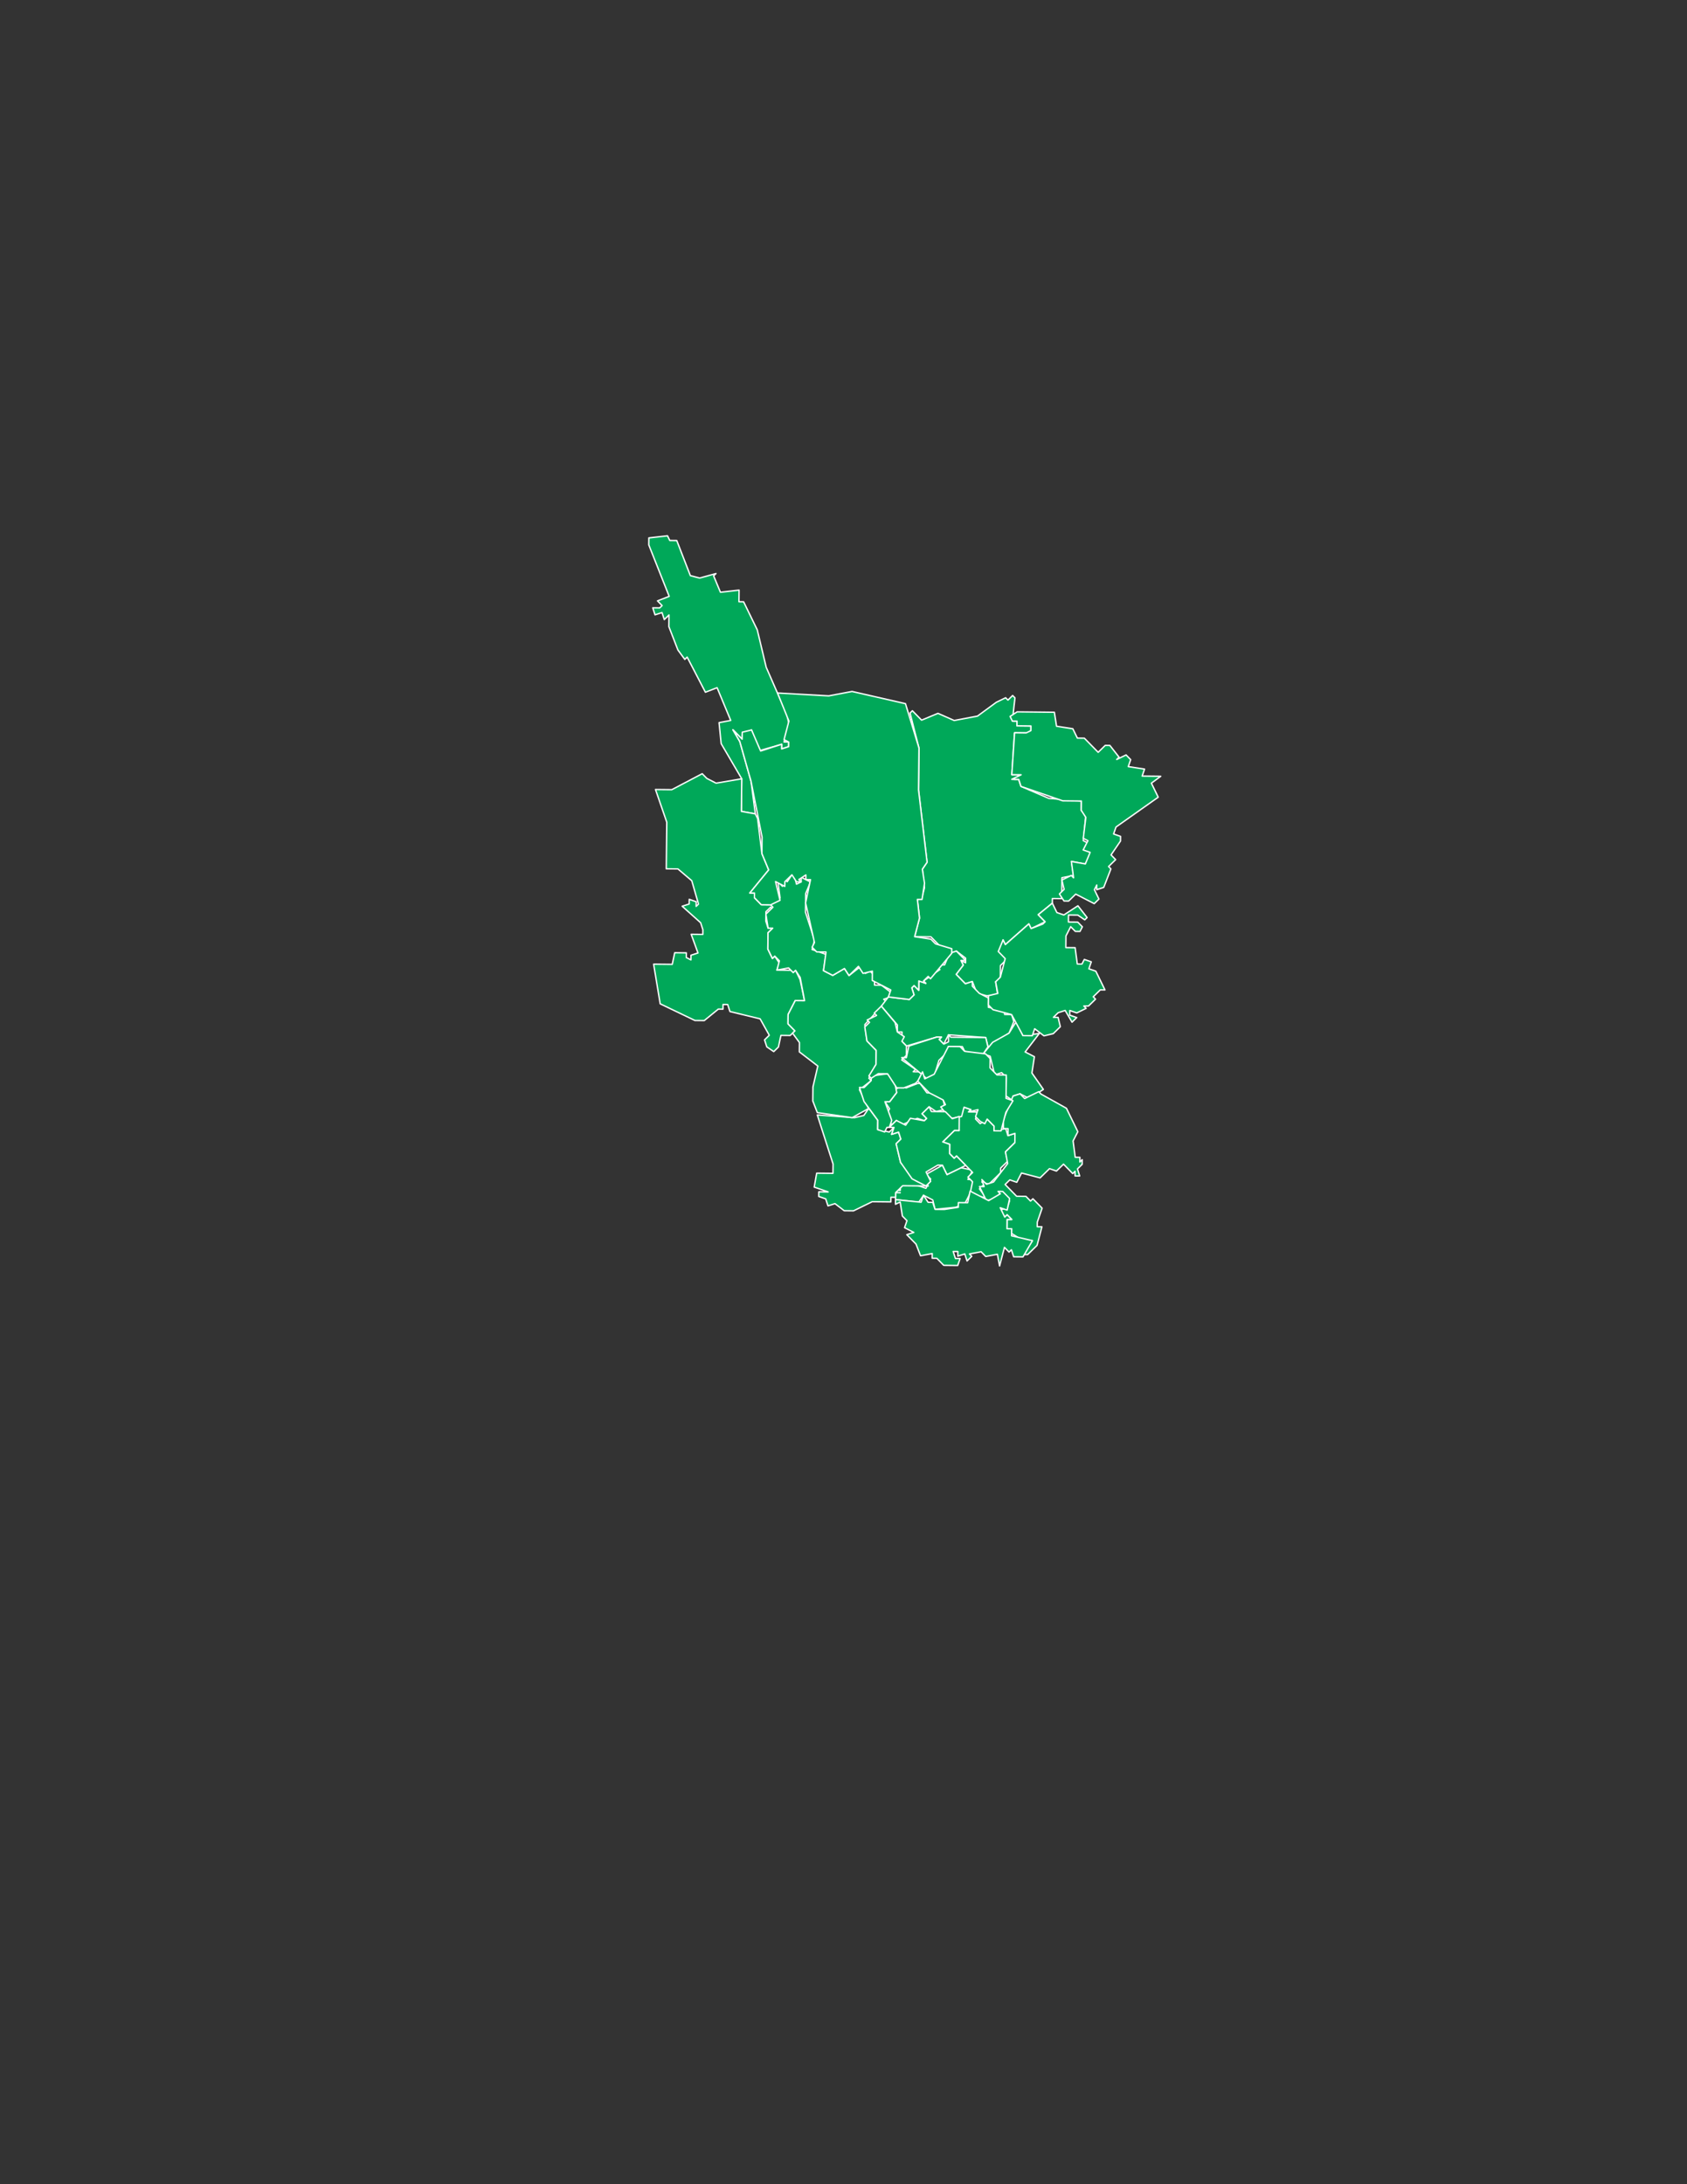 <?xml version="1.0" encoding="UTF-8"?>
<!DOCTYPE svg PUBLIC "-//W3C//DTD SVG 1.1//EN" "http://www.w3.org/Graphics/SVG/1.1/DTD/svg11.dtd">
<!-- Creator: CorelDRAW 2017 -->
<svg xmlns="http://www.w3.org/2000/svg" xml:space="preserve" width="215.9mm" height="279.4mm" version="1.1" style="shape-rendering:geometricPrecision; text-rendering:geometricPrecision; image-rendering:optimizeQuality; fill-rule:evenodd; clip-rule:evenodd"
viewBox="0 0 21590 27940"
 xmlns:xlink="http://www.w3.org/1999/xlink">
 <rect x="0" y="0" width="21590" height="27940" fill="#333333" stroke="none"/>
 <defs>
  <style type="text/css">
   <![CDATA[
    .str0 {stroke:#FEFEFE;stroke-width:17.63;stroke-linecap:round;stroke-linejoin:round;stroke-miterlimit:22.926}
    .fil1 {fill:none}
    .fil0 {fill:#00A859}
   ]]>
  </style>
 </defs>
 <g id="Capa_x0020_1">
  <g>
   <polygon class="fil0" points="12061.56,14904.95 11851.78,15021.89 11910.71,15082.1 11849.88,15200.62 11671.78,15139.14 11522.52,15167.34 11521.89,15226.91 11462.31,15226.28 11461.04,15345.42 11758.61,15378.38 11819.14,15289.65 11937.65,15350.5 11966.17,15469.97 12234.58,15443.04 12354.36,15384.73 12445.63,15206.96 12446.9,15087.81 12387.32,15087.17 12448.17,14968.65 12299.54,14937.28 12119.87,15024.74 "/>
   <polygon id="1" class="fil1 str0" points="12061.56,14904.95 11851.78,15021.89 11910.71,15082.1 11849.88,15200.62 11671.78,15139.14 11522.52,15167.34 11521.89,15226.91 11462.31,15226.28 11461.04,15345.42 11758.61,15378.38 11819.14,15289.65 11937.65,15350.5 11966.17,15469.97 12234.58,15443.04 12354.36,15384.73 12445.63,15206.96 12446.9,15087.81 12387.32,15087.17 12448.17,14968.65 12299.54,14937.28 12119.87,15024.74 "/>
  </g>
  <g>
   <polygon class="fil0" points="8542.61,6853.66 8303.98,6880.91 8303.03,6970.27 8564.15,7628.46 8414.57,7686.45 8473.51,7746.66 8443.41,7776.13 8354.04,7775.18 8382.88,7864.86 8472.56,7836.02 8501.4,7925.7 8561.61,7866.76 8560.02,8015.7 8676,8314.85 8764.09,8434.95 8794.19,8405.47 9027.74,8854.83 9177.31,8796.84 9351.6,9215.77 9202.34,9243.97 9229.27,9512.39 9492.6,9962.05 9488.15,10379.08 9666.57,10410.77 9611.43,9993.11 9467.9,9485.14 9380.12,9335.24 9497.99,9455.67 9498.62,9396.09 9618.41,9337.78 9704.92,9606.82 10003.75,9520.64 10003.11,9580.2 10092.8,9551.38 10093.43,9491.8 10033.86,9491.17 10095.97,9253.49 10067.45,9134.03 9805.71,8535.42 9691.64,8057.54 9516.71,7698.19 9457.15,7697.55 9458.73,7548.61 9220.11,7575.86 9132.96,7366.4 9163.07,7336.93 8953.93,7394.28 8835.09,7363.23 8661.13,6914.51 8571.76,6913.55 "/>
   <polygon id="1" class="fil1 str0" points="8542.61,6853.66 8303.98,6880.91 8303.03,6970.27 8564.15,7628.46 8414.57,7686.45 8473.51,7746.66 8443.41,7776.13 8354.04,7775.18 8382.88,7864.86 8472.56,7836.02 8501.4,7925.7 8561.61,7866.76 8560.02,8015.7 8676,8314.85 8764.09,8434.95 8794.19,8405.47 9027.74,8854.83 9177.31,8796.84 9351.6,9215.77 9202.34,9243.97 9229.27,9512.39 9492.6,9962.05 9488.15,10379.08 9666.57,10410.77 9611.43,9993.11 9467.9,9485.14 9380.12,9335.24 9497.99,9455.67 9498.62,9396.09 9618.41,9337.78 9704.92,9606.82 10003.75,9520.64 10003.11,9580.2 10092.8,9551.38 10093.43,9491.8 10033.86,9491.17 10095.97,9253.49 10067.45,9134.03 9805.71,8535.42 9691.64,8057.54 9516.71,7698.19 9457.15,7697.55 9458.73,7548.61 9220.11,7575.86 9132.96,7366.4 9163.07,7336.93 8953.93,7394.28 8835.09,7363.23 8661.13,6914.51 8571.76,6913.55 "/>
  </g>
  <g>
   <polygon class="fil0" points="9016.32,9927.2 8986.85,9897.09 8597.39,10101.47 8388.87,10099.25 8533.37,10517.87 8527.02,11113.63 8675.95,11115.21 8853.1,11266.05 8939.29,11564.89 8909.18,11594.35 8909.82,11534.78 8820.77,11504.04 8820.13,11563.62 8730.45,11592.44 8966.54,11803.5 8995.37,11893.18 8994.74,11952.76 8845.8,11951.17 8932.62,12190.42 8842.94,12219.26 8842.31,12278.84 8783.05,12248.41 8783.68,12188.84 8634.75,12187.25 8603.37,12335.88 8365.07,12333.34 8449.04,12840.67 8893.63,13053.95 9012.79,13055.22 9193.09,12908.18 9252.67,12908.82 9253.31,12849.24 9312.88,12849.87 9341.72,12939.56 9728.01,13033.05 9844.94,13242.83 9784.73,13301.77 9813.56,13391.45 9902.28,13451.98 9962.5,13393.04 9993.87,13244.41 10113.03,13245.68 10173.24,13186.75 10084.82,13096.43 10086.09,12977.28 10177.36,12799.51 10296.51,12800.78 10239.8,12532.05 10181.49,12412.26 9943.18,12409.72 9973.92,12320.68 9915.29,12230.68 9885.19,12260.16 9826.89,12140.37 9829.11,11931.86 9889.31,11872.92 9829.75,11872.28 9800.91,11782.6 9802.18,11663.44 9862.39,11604.5 9891.85,11634.61 9892.49,11575.04 9743.56,11573.45 9655.14,11483.14 9655.78,11423.56 9596.2,11422.93 9837.68,11127.59 9750.54,10918.12 9695.72,10470.67 9666.57,10410.77 9488.15,10379.08 9492.6,9962.05 9164.3,10018.14 9045.79,9957.29 "/>
   <polygon id="1" class="fil1 str0" points="9016.32,9927.2 8986.85,9897.09 8597.39,10101.47 8388.87,10099.25 8533.37,10517.87 8527.02,11113.63 8675.95,11115.21 8853.1,11266.05 8939.29,11564.89 8909.18,11594.35 8909.82,11534.78 8820.77,11504.04 8820.13,11563.62 8730.45,11592.44 8966.54,11803.5 8995.37,11893.18 8994.74,11952.76 8845.8,11951.17 8932.62,12190.42 8842.94,12219.26 8842.31,12278.84 8783.05,12248.41 8783.68,12188.84 8634.75,12187.25 8603.37,12335.88 8365.07,12333.34 8449.04,12840.67 8893.63,13053.95 9012.79,13055.22 9193.09,12908.18 9252.67,12908.82 9253.31,12849.24 9312.88,12849.87 9341.72,12939.56 9728.01,13033.05 9844.94,13242.83 9784.73,13301.77 9813.56,13391.45 9902.28,13451.98 9962.5,13393.04 9993.87,13244.41 10113.03,13245.68 10173.24,13186.75 10084.82,13096.43 10086.09,12977.28 10177.36,12799.51 10296.51,12800.78 10239.8,12532.05 10181.49,12412.26 9943.18,12409.72 9973.92,12320.68 9915.29,12230.68 9885.19,12260.16 9826.89,12140.37 9829.11,11931.86 9889.31,11872.92 9829.75,11872.28 9800.91,11782.6 9802.18,11663.44 9862.39,11604.5 9891.85,11634.61 9892.49,11575.04 9743.56,11573.45 9655.14,11483.14 9655.78,11423.56 9596.2,11422.93 9837.68,11127.59 9750.54,10918.12 9695.72,10470.67 9666.57,10410.77 9488.15,10379.08 9492.6,9962.05 9164.3,10018.14 9045.79,9957.29 "/>
  </g>
  <g>
   <polygon class="fil0" points="12307.47,14192.59 12246,14370.68 12274.83,14460.36 12215.26,14459.72 12064.73,14607.08 12153.78,14637.82 12152.51,14756.97 12211.46,14817.18 12241.56,14787.71 12447.85,14998.44 12387.64,15057.39 12446.58,15117.6 12415.2,15266.21 12623.09,15328.01 12534.99,15207.92 12595.2,15148.97 12565.73,15118.87 12654.78,15149.61 12805.3,15002.25 12805.93,14942.67 12896.25,14854.27 12867.73,14734.8 12988.16,14616.92 12989.43,14497.76 12899.74,14526.6 12870.91,14436.93 12721.65,14465.12 12722.28,14405.55 12633.88,14315.23 12543.88,14373.86 12484.94,14313.65 12515.68,14224.6 12396.52,14223.33 12426.63,14193.86 12337.58,14163.12 "/>
   <polygon id="1" class="fil1 str0" points="12307.47,14192.59 12246,14370.68 12274.83,14460.36 12215.26,14459.72 12064.73,14607.08 12153.78,14637.82 12152.51,14756.97 12211.46,14817.18 12241.56,14787.71 12447.85,14998.44 12387.64,15057.39 12446.58,15117.6 12415.2,15266.21 12623.09,15328.01 12534.99,15207.92 12595.2,15148.97 12565.73,15118.87 12654.78,15149.61 12805.3,15002.25 12805.93,14942.67 12896.25,14854.27 12867.73,14734.8 12988.16,14616.92 12989.43,14497.76 12899.74,14526.6 12870.91,14436.93 12721.65,14465.12 12722.28,14405.55 12633.88,14315.23 12543.88,14373.86 12484.94,14313.65 12515.68,14224.6 12396.52,14223.33 12426.63,14193.86 12337.58,14163.12 "/>
  </g>
  <g>
   <polygon class="fil0" points="12959.72,8896.72 12899.51,8955.66 12870.04,8925.55 12750.25,8983.86 12510.05,9160.06 12211.54,9216.45 12003.97,9124.87 11794.51,9212 11676.62,9091.59 11646.52,9121.06 11760.91,9569.15 11755.2,10105.32 11864.52,11030.01 11803.99,11118.74 11831.24,11357.36 11800.18,11476.2 11740.29,11505.35 11767.54,11743.96 11705.42,11981.64 11913.93,11983.86 12031.81,12104.27 12209.59,12195.54 12239.7,12166.07 12357.89,12256.71 12357.25,12316.28 12297.99,12285.86 12327.15,12345.75 12236.52,12463.94 12354.4,12584.37 12444.08,12555.53 12502.07,12705.11 12620.91,12736.17 12769.84,12737.75 12741.96,12558.71 12801.85,12529.55 12803.75,12350.83 12894.07,12262.42 12805.66,12172.1 12837.03,12023.47 12866.19,12083.37 13166.92,11818.46 13196.07,11878.35 13375.75,11790.89 13287.34,11700.57 13467.66,11553.54 13468.29,11493.97 13587.44,11495.24 13590.29,11227.14 13739.55,11198.95 13711.67,11019.9 13890.08,11051.59 13950.92,10933.07 13951.55,10873.5 13891.99,10872.86 13922.73,10783.82 13863.47,10753.4 13896.75,10426.04 13837.8,10365.84 13839.07,10246.69 13422.36,10212.46 13066.5,10059.71 13037.66,9970.04 12978.08,9969.4 13068.08,9910.78 12948.93,9909.51 12984.43,9373.64 13192.94,9375.86 13193.89,9286.5 13015.17,9284.59 13015.81,9225.02 12956.23,9224.38 12989.19,8926.82 "/>
   <polygon id="1" class="fil1 str0" points="12959.72,8896.72 12899.51,8955.66 12870.04,8925.55 12750.25,8983.86 12510.05,9160.06 12211.54,9216.45 12003.97,9124.87 11794.51,9212 11676.62,9091.59 11646.52,9121.06 11760.91,9569.15 11755.2,10105.32 11864.52,11030.01 11803.99,11118.74 11831.24,11357.36 11800.18,11476.2 11740.29,11505.35 11767.54,11743.96 11705.42,11981.64 11913.93,11983.86 12031.81,12104.27 12209.59,12195.54 12239.7,12166.07 12357.89,12256.71 12357.25,12316.28 12297.99,12285.86 12327.15,12345.75 12236.52,12463.94 12354.4,12584.37 12444.08,12555.53 12502.07,12705.11 12620.91,12736.17 12769.84,12737.75 12741.96,12558.71 12801.85,12529.55 12803.75,12350.83 12894.07,12262.42 12805.66,12172.1 12837.03,12023.47 12866.19,12083.37 13166.92,11818.46 13196.07,11878.35 13375.75,11790.89 13287.34,11700.57 13467.66,11553.54 13468.29,11493.97 13587.44,11495.24 13590.29,11227.14 13739.55,11198.95 13711.67,11019.9 13890.08,11051.59 13950.92,10933.07 13951.55,10873.5 13891.99,10872.86 13922.73,10783.82 13863.47,10753.4 13896.75,10426.04 13837.8,10365.84 13839.07,10246.69 13422.36,10212.46 13066.5,10059.71 13037.66,9970.04 12978.08,9969.4 13068.08,9910.78 12948.93,9909.51 12984.43,9373.64 13192.94,9375.86 13193.89,9286.5 13015.17,9284.59 13015.81,9225.02 12956.23,9224.38 12989.19,8926.82 "/>
  </g>
  <g>
   <polygon class="fil0" points="11115.97,14179.89 11055.44,14268.63 10935.98,14297.15 10459.69,14262.28 10661.53,14890.04 10660.26,15009.19 10451.75,15006.97 10420.06,15185.38 10598.16,15246.85 10479,15245.59 10478.37,15305.16 10567.42,15335.9 10596.25,15425.59 10685.93,15396.75 10804.13,15487.38 10923.28,15488.65 11162.85,15372.04 11401.16,15374.58 11401.79,15315 11461.36,15315.63 11461.99,15256.06 11521.57,15256.69 11461.99,15256.06 11552.31,15167.65 11879.97,15171.15 11731.68,15109.98 11525.7,14869.45 11468.66,14630.52 11528.87,14571.58 11500.03,14481.89 11410.36,14510.73 11441.1,14421.69 11380.89,14480.63 11232.26,14449.25 11233.53,14330.11 11145.44,14210 "/>
   <polygon id="1" class="fil1 str0" points="11115.97,14179.89 11055.44,14268.63 10935.98,14297.15 10459.69,14262.28 10661.53,14890.04 10660.26,15009.19 10451.75,15006.97 10420.06,15185.38 10598.16,15246.85 10479,15245.59 10478.37,15305.16 10567.42,15335.9 10596.25,15425.59 10685.93,15396.75 10804.13,15487.38 10923.28,15488.65 11162.85,15372.04 11401.16,15374.58 11401.79,15315 11461.36,15315.63 11461.99,15256.06 11521.57,15256.69 11461.99,15256.06 11552.31,15167.65 11879.97,15171.15 11731.68,15109.98 11525.7,14869.45 11468.66,14630.52 11528.87,14571.58 11500.03,14481.89 11410.36,14510.73 11441.1,14421.69 11380.89,14480.63 11232.26,14449.25 11233.53,14330.11 11145.44,14210 "/>
  </g>
  <g>
   <polygon class="fil0" points="10134.92,11190.33 10074.39,11279.06 10044.92,11248.95 10014.18,11338 9955.24,11277.79 9982.81,11486.63 9862.71,11574.72 9892.17,11604.82 9801.86,11693.23 9829.75,11872.28 9889.31,11872.92 9829.11,11931.86 9826.89,12140.37 9885.19,12260.16 9915.29,12230.68 9974.24,12290.9 9943.18,12409.72 10092.44,12381.53 10151.38,12441.73 10181.49,12412.26 10240.11,12502.26 10296.51,12800.78 10177.36,12799.51 10086.09,12977.28 10084.82,13096.43 10173.24,13186.75 10143.13,13216.21 10231.23,13336.32 10229.96,13455.47 10466.35,13636.73 10403.92,13904.19 10402.01,14082.91 10460.01,14232.49 10906.19,14296.83 11115.97,14179.89 10999.36,13940.33 11149.56,13822.76 11120.09,13792.65 11211.36,13614.89 11213.26,13436.16 11095.38,13315.73 11067.81,13106.91 11339.08,12811.89 11309.61,12781.78 11399.29,12752.95 11399.93,12693.37 11281.73,12602.73 11192.36,12601.78 11193.63,12482.63 11134.69,12422.41 11074.79,12451.57 11016.18,12361.58 10865.97,12479.14 10807.34,12389.15 10657.46,12476.91 10538.94,12416.07 10570.95,12207.88 10392.85,12146.4 10423.91,12027.56 10308.56,11668.84 10311.1,11430.54 10372.27,11282.23 10253.76,11221.39 10253.12,11280.96 10193.23,11310.12 10164.71,11190.65 "/>
   <polygon id="1" class="fil1 str0" points="10134.92,11190.33 10074.39,11279.06 10044.92,11248.95 10014.18,11338 9955.24,11277.79 9982.81,11486.63 9862.71,11574.72 9892.17,11604.82 9801.86,11693.23 9829.75,11872.28 9889.31,11872.92 9829.11,11931.86 9826.89,12140.37 9885.19,12260.16 9915.29,12230.68 9974.24,12290.9 9943.18,12409.72 10092.44,12381.53 10151.38,12441.73 10181.49,12412.26 10240.11,12502.26 10296.51,12800.78 10177.36,12799.51 10086.09,12977.28 10084.82,13096.43 10173.24,13186.75 10143.13,13216.21 10231.23,13336.32 10229.96,13455.47 10466.35,13636.73 10403.92,13904.19 10402.01,14082.91 10460.01,14232.49 10906.19,14296.83 11115.97,14179.89 10999.36,13940.33 11149.56,13822.76 11120.09,13792.65 11211.36,13614.89 11213.26,13436.16 11095.38,13315.73 11067.81,13106.91 11339.08,12811.89 11309.61,12781.78 11399.29,12752.95 11399.93,12693.37 11281.73,12602.73 11192.36,12601.78 11193.63,12482.63 11134.69,12422.41 11074.79,12451.57 11016.18,12361.58 10865.97,12479.14 10807.34,12389.15 10657.46,12476.91 10538.94,12416.07 10570.95,12207.88 10392.85,12146.4 10423.91,12027.56 10308.56,11668.84 10311.1,11430.54 10372.27,11282.23 10253.76,11221.39 10253.12,11280.96 10193.23,11310.12 10164.71,11190.65 "/>
  </g>
  <g>
   <polygon class="fil0" points="12643.72,13391.81 12613.61,13421.28 12913.71,13215.95 12974.87,13067.64 12946.03,12977.95 12856.67,12977 12857.3,12917.43 12649.11,12885.42 12650.38,12766.27 12531.86,12705.43 12443.45,12615.11 12444.08,12555.53 12354.4,12584.37 12236.52,12463.94 12327.15,12345.75 12297.99,12285.86 12357.57,12286.49 12239.7,12166.07 12150.02,12194.91 12088.85,12343.22 12029.27,12342.58 11969.06,12401.52 12028.64,12402.16 11818.54,12548.87 11848.02,12578.97 11758.97,12548.23 11757.7,12667.39 11698.76,12607.18 11668.65,12636.65 11697.49,12726.33 11637.27,12785.27 11369.51,12752.63 11278.87,12870.82 11484.84,13111.35 11483.89,13200.71 11543.47,13201.35 11542.2,13320.49 11601.14,13380.7 11989.65,13265.67 12049.23,13266.31 12019.12,13295.78 12078.06,13355.99 12138.91,13237.47 12615.2,13272.34 "/>
   <polygon id="1" class="fil1 str0" points="12643.72,13391.81 12613.61,13421.28 12913.71,13215.95 12974.87,13067.64 12946.03,12977.95 12856.67,12977 12857.3,12917.43 12649.11,12885.42 12650.38,12766.27 12531.86,12705.43 12443.45,12615.11 12444.08,12555.53 12354.4,12584.37 12236.52,12463.94 12327.15,12345.75 12297.99,12285.86 12357.57,12286.49 12239.7,12166.07 12150.02,12194.91 12088.85,12343.22 12029.27,12342.58 11969.06,12401.52 12028.64,12402.16 11818.54,12548.87 11848.02,12578.97 11758.97,12548.23 11757.7,12667.39 11698.76,12607.18 11668.65,12636.65 11697.49,12726.33 11637.27,12785.27 11369.51,12752.63 11278.87,12870.82 11484.84,13111.35 11483.89,13200.71 11543.47,13201.35 11542.2,13320.49 11601.14,13380.7 11989.65,13265.67 12049.23,13266.31 12019.12,13295.78 12078.06,13355.99 12138.91,13237.47 12615.2,13272.34 "/>
  </g>
  <g>
   <polygon class="fil0" points="13004.66,13067.96 12913.71,13215.95 12703.92,13332.87 12583.19,13480.54 12672.24,13511.28 12729.26,13750.21 12818.95,13721.38 12877.89,13781.59 12875.35,14019.9 12964.08,14080.42 12964.71,14020.85 13054.4,13992.01 13172.91,14052.86 13352.91,13935.61 13206.19,13725.5 13238.2,13517.31 13119.68,13456.46 13300.95,13220.07 13092.12,13247.63 "/>
   <polygon id="1" class="fil1 str0" points="13004.66,13067.96 12913.71,13215.95 12703.92,13332.87 12583.19,13480.54 12672.24,13511.28 12729.26,13750.21 12818.95,13721.38 12877.89,13781.59 12875.35,14019.9 12964.08,14080.42 12964.71,14020.85 13054.4,13992.01 13172.91,14052.86 13352.91,13935.61 13206.19,13725.5 13238.2,13517.31 13119.68,13456.46 13300.95,13220.07 13092.12,13247.63 "/>
  </g>
  <g>
   <polygon class="fil0" points="10904.68,8845.03 10606.17,8901.44 9951.15,8864.67 10096.29,9223.71 10034.17,9461.38 10093.43,9491.8 10092.8,9551.38 10003.11,9580.2 10003.75,9520.64 9734.71,9607.14 9618.41,9337.78 9498.94,9366.3 9497.99,9455.67 9380.12,9335.24 9467.9,9485.14 9611.43,9993.11 9752.76,10709.61 9750.54,10918.12 9837.68,11127.59 9596.2,11422.93 9655.78,11423.56 9655.14,11483.14 9743.56,11573.45 9862.71,11574.72 9982.49,11516.42 9925.45,11277.47 10043.97,11338.32 10044.6,11278.74 10134.92,11190.33 10193.55,11280.33 10253.12,11280.96 10223.65,11250.86 10313.64,11192.23 10313.01,11251.81 10372.58,11252.44 10309.83,11549.7 10423.59,12057.35 10393.17,12116.61 10452.11,12176.82 10571.27,12178.09 10538.94,12416.07 10657.46,12476.91 10807.34,12389.15 10865.97,12479.14 10986.39,12361.26 11045.02,12451.25 11164.48,12422.73 11163.21,12541.89 11400.25,12663.58 11369.51,12752.63 11637.27,12785.27 11697.49,12726.33 11668.65,12636.65 11698.76,12607.18 11757.7,12667.39 11758.97,12548.23 11848.02,12578.97 11818.54,12548.87 11878.76,12489.93 11908.22,12520.03 12179.8,12195.22 12180.44,12135.65 11972.55,12073.85 11913.61,12013.64 11705.42,11981.64 11767.54,11743.96 11740.29,11505.35 11799.86,11505.98 11831.87,11297.78 11803.99,11118.74 11864.52,11030.01 11755.2,10105.32 11760.91,9569.15 11588.21,9001.27 "/>
   <polygon id="1" class="fil1 str0" points="10904.68,8845.03 10606.17,8901.44 9951.15,8864.67 10096.29,9223.71 10034.17,9461.38 10093.43,9491.8 10092.8,9551.38 10003.11,9580.2 10003.75,9520.64 9734.71,9607.14 9618.41,9337.78 9498.94,9366.3 9497.99,9455.67 9380.12,9335.24 9467.9,9485.14 9611.43,9993.11 9752.76,10709.61 9750.54,10918.12 9837.68,11127.59 9596.2,11422.93 9655.78,11423.56 9655.14,11483.14 9743.56,11573.45 9862.71,11574.72 9982.49,11516.42 9925.45,11277.47 10043.97,11338.32 10044.6,11278.74 10134.92,11190.33 10193.55,11280.33 10253.12,11280.96 10223.65,11250.86 10313.64,11192.23 10313.01,11251.81 10372.58,11252.44 10309.83,11549.7 10423.59,12057.35 10393.17,12116.61 10452.11,12176.82 10571.27,12178.09 10538.94,12416.07 10657.46,12476.91 10807.34,12389.15 10865.97,12479.14 10986.39,12361.26 11045.02,12451.25 11164.48,12422.73 11163.21,12541.89 11400.25,12663.58 11369.51,12752.63 11637.27,12785.27 11697.49,12726.33 11668.65,12636.65 11698.76,12607.18 11757.7,12667.39 11758.97,12548.23 11848.02,12578.97 11818.54,12548.87 11878.76,12489.93 11908.22,12520.03 12179.8,12195.22 12180.44,12135.65 11972.55,12073.85 11913.61,12013.64 11705.42,11981.64 11767.54,11743.96 11740.29,11505.35 11799.86,11505.98 11831.87,11297.78 11803.99,11118.74 11864.52,11030.01 11755.2,10105.32 11760.91,9569.15 11588.21,9001.27 "/>
  </g>
  <g>
   <polygon class="fil0" points="13322.48,13994.87 13293.01,13964.76 13113.33,14052.22 13054.4,13992.01 12964.71,14020.85 12842.39,14317.45 12841.12,14436.61 12900.7,14437.24 12899.74,14526.6 12989.43,14497.76 12988.16,14616.92 12867.73,14734.8 12895.94,14884.05 12714.67,15120.45 12624.99,15149.29 12566.05,15089.08 12594.89,15178.76 12535.31,15178.13 12622.77,15357.8 12772.02,15329.6 12802.76,15240.56 12920.65,15360.97 12889.91,15450.02 12800.22,15478.86 12858.85,15568.86 12888.95,15539.39 12947.9,15599.6 12888.32,15598.96 12887.05,15718.11 12946.63,15718.74 12945.99,15778.32 13093.97,15869.27 13213.13,15870.54 13092.07,16048 13151.64,16048.64 13272.07,15930.75 13334.18,15693.08 13274.61,15692.44 13275.24,15632.88 13336.72,15454.78 13218.84,15334.36 13188.73,15363.83 13129.79,15303.62 13010.65,15302.35 12863.29,15151.83 12923.5,15092.89 13012.55,15123.63 13073.4,15005.11 13311.06,15067.22 13431.48,14949.34 13520.52,14980.08 13610.84,14891.66 13728.72,15012.09 13758.83,14982.62 13758.19,15042.19 13817.77,15042.83 13788.93,14953.15 13849.15,14894.2 13849.78,14834.64 13819.68,14864.11 13820.31,14804.53 13760.73,14803.9 13733.17,14595.06 13794.01,14476.54 13648.24,14177.08 "/>
   <polygon id="1" class="fil1 str0" points="13322.48,13994.87 13293.01,13964.76 13113.33,14052.22 13054.4,13992.01 12964.71,14020.85 12842.39,14317.45 12841.12,14436.61 12900.7,14437.24 12899.74,14526.6 12989.43,14497.76 12988.16,14616.92 12867.73,14734.8 12895.94,14884.05 12714.67,15120.45 12624.99,15149.29 12566.05,15089.08 12594.89,15178.76 12535.31,15178.13 12622.77,15357.8 12772.02,15329.6 12802.76,15240.56 12920.65,15360.97 12889.91,15450.02 12800.22,15478.86 12858.85,15568.86 12888.95,15539.39 12947.9,15599.6 12888.32,15598.96 12887.05,15718.11 12946.63,15718.74 12945.99,15778.32 13093.97,15869.27 13213.13,15870.54 13092.07,16048 13151.64,16048.64 13272.07,15930.75 13334.18,15693.08 13274.61,15692.44 13275.24,15632.88 13336.72,15454.78 13218.84,15334.36 13188.73,15363.83 13129.79,15303.62 13010.65,15302.35 12863.29,15151.83 12923.5,15092.89 13012.55,15123.63 13073.4,15005.11 13311.06,15067.22 13431.48,14949.34 13520.52,14980.08 13610.84,14891.66 13728.72,15012.09 13758.83,14982.62 13758.19,15042.19 13817.77,15042.83 13788.93,14953.15 13849.15,14894.2 13849.78,14834.64 13819.68,14864.11 13820.31,14804.53 13760.73,14803.9 13733.17,14595.06 13794.01,14476.54 13648.24,14177.08 "/>
  </g>
  <g>
   <polygon class="fil0" points="12832.55,15240.88 12772.97,15240.24 12802.44,15270.34 12652.56,15358.12 12415.52,15236.43 12384.15,15385.05 12264.99,15383.78 12264.36,15443.36 12085.32,15471.24 11966.17,15469.97 11937.33,15380.29 11877.75,15379.65 11819.14,15289.65 11788.4,15378.7 11461.04,15345.42 11460.41,15405 11520.3,15375.85 11548.19,15554.89 11607.13,15615.11 11576.39,15704.14 11694.91,15764.99 11605.22,15793.83 11723.11,15914.25 11781.1,16063.83 11930.35,16035.63 11929.71,16095.19 11989.29,16095.83 12077.7,16186.14 12256.42,16188.05 12287.16,16099 12227.6,16098.36 12198.76,16008.69 12258.33,16009.33 12257.69,16068.9 12347.38,16040.07 12376.21,16129.74 12436.42,16070.81 12406.95,16040.7 12556.21,16012.5 12615.16,16072.71 12764.4,16044.51 12792.61,16193.76 12854.72,15956.1 12913.67,16016.31 12943.77,15986.84 12972.61,16076.52 13091.75,16077.79 13213.13,15870.54 12945.68,15808.11 12946.63,15718.74 12887.05,15718.11 12888.32,15598.96 12947.9,15599.6 12888.95,15539.39 12858.85,15568.86 12800.54,15449.07 12889.59,15479.81 12920.96,15331.18 "/>
   <polygon id="1" class="fil1 str0" points="12832.55,15240.88 12772.97,15240.24 12802.44,15270.34 12652.56,15358.12 12415.52,15236.43 12384.15,15385.05 12264.99,15383.78 12264.36,15443.36 12085.32,15471.24 11966.17,15469.97 11937.33,15380.29 11877.75,15379.65 11819.14,15289.65 11788.4,15378.7 11461.04,15345.42 11460.41,15405 11520.3,15375.85 11548.19,15554.89 11607.13,15615.11 11576.39,15704.14 11694.91,15764.99 11605.22,15793.83 11723.11,15914.25 11781.1,16063.83 11930.35,16035.63 11929.71,16095.19 11989.29,16095.83 12077.7,16186.14 12256.42,16188.05 12287.16,16099 12227.6,16098.36 12198.76,16008.69 12258.33,16009.33 12257.69,16068.9 12347.38,16040.07 12376.21,16129.74 12436.42,16070.81 12406.95,16040.7 12556.21,16012.5 12615.16,16072.71 12764.4,16044.51 12792.61,16193.76 12854.72,15956.1 12913.67,16016.31 12943.77,15986.84 12972.61,16076.52 13091.75,16077.79 13213.13,15870.54 12945.68,15808.11 12946.63,15718.74 12887.05,15718.11 12888.32,15598.96 12947.9,15599.6 12888.95,15539.39 12858.85,15568.86 12800.54,15449.07 12889.59,15479.81 12920.96,15331.18 "/>
  </g>
  <g>
   <polygon class="fil0" points="11745,13858.9 11595.43,13916.89 11536.17,13886.46 11446.18,13945.09 11475.64,13975.19 11385.01,14093.39 11325.44,14092.75 11384.06,14182.75 11353.64,14242.01 11411.63,14391.59 11471.83,14332.65 11530.77,14392.86 11740.24,14305.71 11829.29,14336.45 11859.4,14306.98 11800.46,14246.77 11890.76,14158.36 11979.49,14218.89 12098.97,14190.37 12070.45,14070.9 11982.03,13980.59 11862.89,13979.32 11774.79,13859.21 "/>
   <polygon id="1" class="fil1 str0" points="11745,13858.9 11595.43,13916.89 11536.17,13886.46 11446.18,13945.09 11475.64,13975.19 11385.01,14093.39 11325.44,14092.75 11384.06,14182.75 11353.64,14242.01 11411.63,14391.59 11471.83,14332.65 11530.77,14392.86 11740.24,14305.71 11829.29,14336.45 11859.4,14306.98 11800.46,14246.77 11890.76,14158.36 11979.49,14218.89 12098.97,14190.37 12070.45,14070.9 11982.03,13980.59 11862.89,13979.32 11774.79,13859.21 "/>
  </g>
  <g>
   <polygon class="fil0" points="11359.03,13735.62 11150.2,13763.18 11149.56,13822.76 11059.24,13911.17 10999.68,13910.54 11057.34,14089.89 11233.53,14330.11 11232.26,14449.25 11321.31,14479.99 11351.74,14420.74 11441.1,14421.69 11381.52,14421.06 11412.26,14332.01 11325.44,14092.75 11385.01,14093.39 11475.64,13975.19 11447.45,13825.93 "/>
   <polygon id="1" class="fil1 str0" points="11359.03,13735.62 11150.2,13763.18 11149.56,13822.76 11059.24,13911.17 10999.68,13910.54 11057.34,14089.89 11233.53,14330.11 11232.26,14449.25 11321.31,14479.99 11351.74,14420.74 11441.1,14421.69 11381.52,14421.06 11412.26,14332.01 11325.44,14092.75 11385.01,14093.39 11475.64,13975.19 11447.45,13825.93 "/>
  </g>
  <g>
   <polygon class="fil0" points="11278.87,12870.82 11188.55,12959.23 11218.02,12989.34 11098.24,13047.65 11127.71,13077.75 11067.49,13136.69 11095.38,13315.73 11213.26,13436.16 11211.36,13614.89 11120.41,13762.87 11149.88,13792.97 11239.88,13734.35 11359.03,13735.62 11476.27,13915.62 11565.64,13916.57 11715.22,13858.58 11805.53,13770.16 11806.17,13710.59 11687.01,13709.32 11717.12,13679.85 11539.66,13558.8 11599.87,13499.86 11601.14,13380.7 11542.2,13320.49 11572.62,13261.23 11483.89,13200.71 11455.38,13081.24 "/>
   <polygon id="1" class="fil1 str0" points="11278.87,12870.82 11188.55,12959.23 11218.02,12989.34 11098.24,13047.65 11127.71,13077.75 11067.49,13136.69 11095.38,13315.73 11213.26,13436.16 11211.36,13614.89 11120.41,13762.87 11149.88,13792.97 11239.88,13734.35 11359.03,13735.62 11476.27,13915.62 11565.64,13916.57 11715.22,13858.58 11805.53,13770.16 11806.17,13710.59 11687.01,13709.32 11717.12,13679.85 11539.66,13558.8 11599.87,13499.86 11601.14,13380.7 11542.2,13320.49 11572.62,13261.23 11483.89,13200.71 11455.38,13081.24 "/>
  </g>
  <g>
   <polygon class="fil0" points="13493.68,9110.95 13017.07,9105.87 12927.07,9164.5 12956.23,9224.38 13015.81,9225.02 13015.17,9284.59 13193.89,9286.5 13193.26,9346.07 13133.37,9375.23 12984.43,9373.64 12948.93,9909.51 13068.08,9910.78 12948.29,9969.08 13037.66,9970.04 13066.5,10059.71 13600.76,10244.15 13839.07,10246.69 13837.8,10365.84 13896.43,10455.83 13863.78,10723.61 13923.04,10754.04 13862.2,10872.54 13951.23,10903.28 13890.08,11051.59 13711.67,11019.9 13739.24,11228.73 13709.76,11198.63 13589.98,11256.93 13618.49,11376.4 13558.28,11435.34 13616.91,11525.34 13676.48,11525.98 13766.8,11437.56 14003.83,11559.26 14064.04,11500.31 14005.73,11380.52 14036.16,11321.26 14035.52,11380.84 14125.21,11352.01 14217.11,11114.66 14187.64,11084.55 14277.96,10996.14 14219.01,10935.93 14340.07,10758.48 14340.71,10698.9 14251.66,10668.16 14282.4,10579.11 14822.7,10197.58 14735.25,10017.9 14855.34,9929.82 14617.04,9927.28 14647.78,9838.23 14439.58,9806.22 14470.32,9717.17 14411.38,9656.96 14291.6,9715.27 14321.71,9685.8 14204.14,9535.59 14144.56,9534.96 14054.25,9623.36 13877.43,9442.74 13788.06,9441.79 13729.76,9322 13521.56,9289.99 "/>
   <polygon id="1" class="fil1 str0" points="13493.68,9110.95 13017.07,9105.87 12927.07,9164.5 12956.23,9224.38 13015.81,9225.02 13015.17,9284.59 13193.89,9286.5 13193.26,9346.07 13133.37,9375.23 12984.43,9373.64 12948.93,9909.51 13068.08,9910.78 12948.29,9969.08 13037.66,9970.04 13066.5,10059.71 13600.76,10244.15 13839.07,10246.69 13837.8,10365.84 13896.43,10455.83 13863.78,10723.61 13923.04,10754.04 13862.2,10872.54 13951.23,10903.28 13890.08,11051.59 13711.67,11019.9 13739.24,11228.73 13709.76,11198.63 13589.98,11256.93 13618.49,11376.4 13558.28,11435.34 13616.91,11525.34 13676.48,11525.98 13766.8,11437.56 14003.83,11559.26 14064.04,11500.31 14005.73,11380.52 14036.16,11321.26 14035.52,11380.84 14125.21,11352.01 14217.11,11114.66 14187.64,11084.55 14277.96,10996.14 14219.01,10935.93 14340.07,10758.48 14340.71,10698.9 14251.66,10668.16 14282.4,10579.11 14822.7,10197.58 14735.25,10017.9 14855.34,9929.82 14617.04,9927.28 14647.78,9838.23 14439.58,9806.22 14470.32,9717.17 14411.38,9656.96 14291.6,9715.27 14321.71,9685.8 14204.14,9535.59 14144.56,9534.96 14054.25,9623.36 13877.43,9442.74 13788.06,9441.79 13729.76,9322 13521.56,9289.99 "/>
  </g>
  <g>
   <polygon class="fil0" points="13615,11704.06 13525.96,11673.32 13467.66,11553.54 13287.34,11700.57 13375.75,11790.89 13345.65,11820.36 13196.07,11878.35 13166.92,11818.46 12866.19,12083.37 12837.03,12023.47 12775.87,12171.78 12864.28,12262.1 12802.17,12499.76 12741.96,12558.71 12770.16,12707.97 12650.7,12736.48 12649.43,12855.63 12708.36,12915.84 12946.03,12977.95 13092.12,13247.63 13211.26,13248.9 13242,13159.86 13360.21,13250.48 13479.68,13221.98 13569.98,13133.56 13541.46,13014.09 13481.9,13013.46 13542.1,12954.51 13631.78,12925.68 13719.56,13075.57 13779.77,13016.63 13690.72,12985.89 13691.36,12926.31 13780.41,12957.05 13900.2,12898.74 13870.73,12868.64 13930.29,12869.27 14020.61,12780.87 13991.14,12750.76 14081.45,12662.35 14141.03,12662.99 14024.42,12423.42 13935.37,12392.68 13966.11,12303.63 13877.07,12272.89 13846.65,12332.15 13787.07,12331.51 13759.5,12122.68 13640.35,12121.41 13641.94,11972.48 13702.78,11853.96 13761.73,11914.17 13821.3,11914.8 13851.73,11855.54 13792.78,11795.33 13673.63,11794.06 13674.58,11704.7 13793.74,11705.97 13882.47,11766.5 13912.57,11737.02 13795,11586.82 "/>
   <polygon id="1" class="fil1 str0" points="13615,11704.06 13525.96,11673.32 13467.66,11553.54 13287.34,11700.57 13375.75,11790.89 13345.65,11820.36 13196.07,11878.35 13166.92,11818.46 12866.19,12083.37 12837.03,12023.47 12775.87,12171.78 12864.28,12262.1 12802.17,12499.76 12741.96,12558.71 12770.16,12707.97 12650.7,12736.48 12649.43,12855.63 12708.36,12915.84 12946.03,12977.95 13092.12,13247.63 13211.26,13248.9 13242,13159.86 13360.21,13250.48 13479.68,13221.98 13569.98,13133.56 13541.46,13014.09 13481.9,13013.46 13542.1,12954.51 13631.78,12925.68 13719.56,13075.57 13779.77,13016.63 13690.72,12985.89 13691.36,12926.31 13780.41,12957.05 13900.2,12898.74 13870.73,12868.64 13930.29,12869.27 14020.61,12780.87 13991.14,12750.76 14081.45,12662.35 14141.03,12662.99 14024.42,12423.42 13935.37,12392.68 13966.11,12303.63 13877.07,12272.89 13846.65,12332.15 13787.07,12331.51 13759.5,12122.68 13640.35,12121.41 13641.94,11972.48 13702.78,11853.96 13761.73,11914.17 13821.3,11914.8 13851.73,11855.54 13792.78,11795.33 13673.63,11794.06 13674.58,11704.7 13793.74,11705.97 13882.47,11766.5 13912.57,11737.02 13795,11586.82 "/>
  </g>
  <g>
   <polygon class="fil0" points="12168.38,13267.58 12138.91,13237.47 12137.96,13326.84 12078.06,13355.99 12019.12,13295.78 12049.23,13266.31 11989.65,13265.67 11630.93,13381.02 11599.55,13529.65 11539.98,13529.01 11864.79,13800.59 11954.47,13771.75 12016.26,13563.88 12136.69,13445.99 12137.32,13386.42 12316.04,13388.32 12345.2,13448.21 12464.03,13479.27 12583.19,13480.54 12643.72,13391.81 12615.2,13272.34 12287.52,13268.85 "/>
   <polygon id="1" class="fil1 str0" points="12168.38,13267.58 12138.91,13237.47 12137.96,13326.84 12078.06,13355.99 12019.12,13295.78 12049.23,13266.31 11989.65,13265.67 11630.93,13381.02 11599.55,13529.65 11539.98,13529.01 11864.79,13800.59 11954.47,13771.75 12016.26,13563.88 12136.69,13445.99 12137.32,13386.42 12316.04,13388.32 12345.2,13448.21 12464.03,13479.27 12583.19,13480.54 12643.72,13391.81 12615.2,13272.34 12287.52,13268.85 "/>
  </g>
  <g>
   <polygon class="fil0" points="12256.48,13387.68 12137.32,13386.42 11954.78,13741.96 11835,13800.27 11806.17,13710.59 11745.32,13829.11 11892.67,13979.64 12070.45,14070.9 12099.6,14130.79 12039.71,14159.94 12157.27,14310.16 12306.52,14281.95 12337.58,14163.12 12426.63,14193.86 12396.52,14223.33 12515.99,14194.81 12485.25,14283.86 12544.2,14344.07 12603.46,14374.49 12633.88,14315.23 12722.28,14405.55 12721.65,14465.12 12811.01,14466.07 12873.13,14228.41 12964.08,14080.42 12875.03,14049.69 12878.21,13751.8 12759.05,13750.53 12670.65,13660.21 12671.92,13541.07 12612.98,13480.86 12345.2,13448.21 12286.25,13388 "/>
   <polygon id="1" class="fil1 str0" points="12256.48,13387.68 12137.32,13386.42 11954.78,13741.96 11835,13800.27 11806.17,13710.59 11745.32,13829.11 11892.67,13979.64 12070.45,14070.9 12099.6,14130.79 12039.71,14159.94 12157.27,14310.16 12306.52,14281.95 12337.58,14163.12 12426.63,14193.86 12396.52,14223.33 12515.99,14194.81 12485.25,14283.86 12544.2,14344.07 12603.46,14374.49 12633.88,14315.23 12722.28,14405.55 12721.65,14465.12 12811.01,14466.07 12873.13,14228.41 12964.08,14080.42 12875.03,14049.69 12878.21,13751.8 12759.05,13750.53 12670.65,13660.21 12671.92,13541.07 12612.98,13480.86 12345.2,13448.21 12286.25,13388 "/>
  </g>
  <g>
   <polygon class="fil0" points="11979.49,14218.89 11919.92,14218.25 11890.76,14158.36 11800.46,14246.77 11859.4,14306.98 11829.29,14336.45 11650.88,14304.76 11590.35,14393.49 11471.83,14332.65 11381.52,14421.06 11441.1,14421.69 11410.36,14510.73 11500.03,14481.89 11528.87,14571.58 11468.66,14630.52 11525.7,14869.45 11672.42,15079.56 11850.2,15170.83 11910.4,15111.89 11852.1,14992.1 12001.98,14904.32 12061.56,14904.95 12119.87,15024.74 12359.44,14908.13 12241.56,14787.71 12211.46,14817.18 12152.51,14756.97 12153.78,14637.82 12064.73,14607.08 12215.26,14459.72 12274.83,14460.36 12276.73,14281.64 12187.06,14310.47 12098.65,14220.16 "/>
   <polygon id="1" class="fil1 str0" points="11979.49,14218.89 11919.92,14218.25 11890.76,14158.36 11800.46,14246.77 11859.4,14306.98 11829.29,14336.45 11650.88,14304.76 11590.35,14393.49 11471.83,14332.65 11381.52,14421.06 11441.1,14421.69 11410.36,14510.73 11500.03,14481.89 11528.87,14571.58 11468.66,14630.52 11525.7,14869.45 11672.42,15079.56 11850.2,15170.83 11910.4,15111.89 11852.1,14992.1 12001.98,14904.32 12061.56,14904.95 12119.87,15024.74 12359.44,14908.13 12241.56,14787.71 12211.46,14817.18 12152.51,14756.97 12153.78,14637.82 12064.73,14607.08 12215.26,14459.72 12274.83,14460.36 12276.73,14281.64 12187.06,14310.47 12098.65,14220.16 "/>
  </g>
 </g>
</svg>
